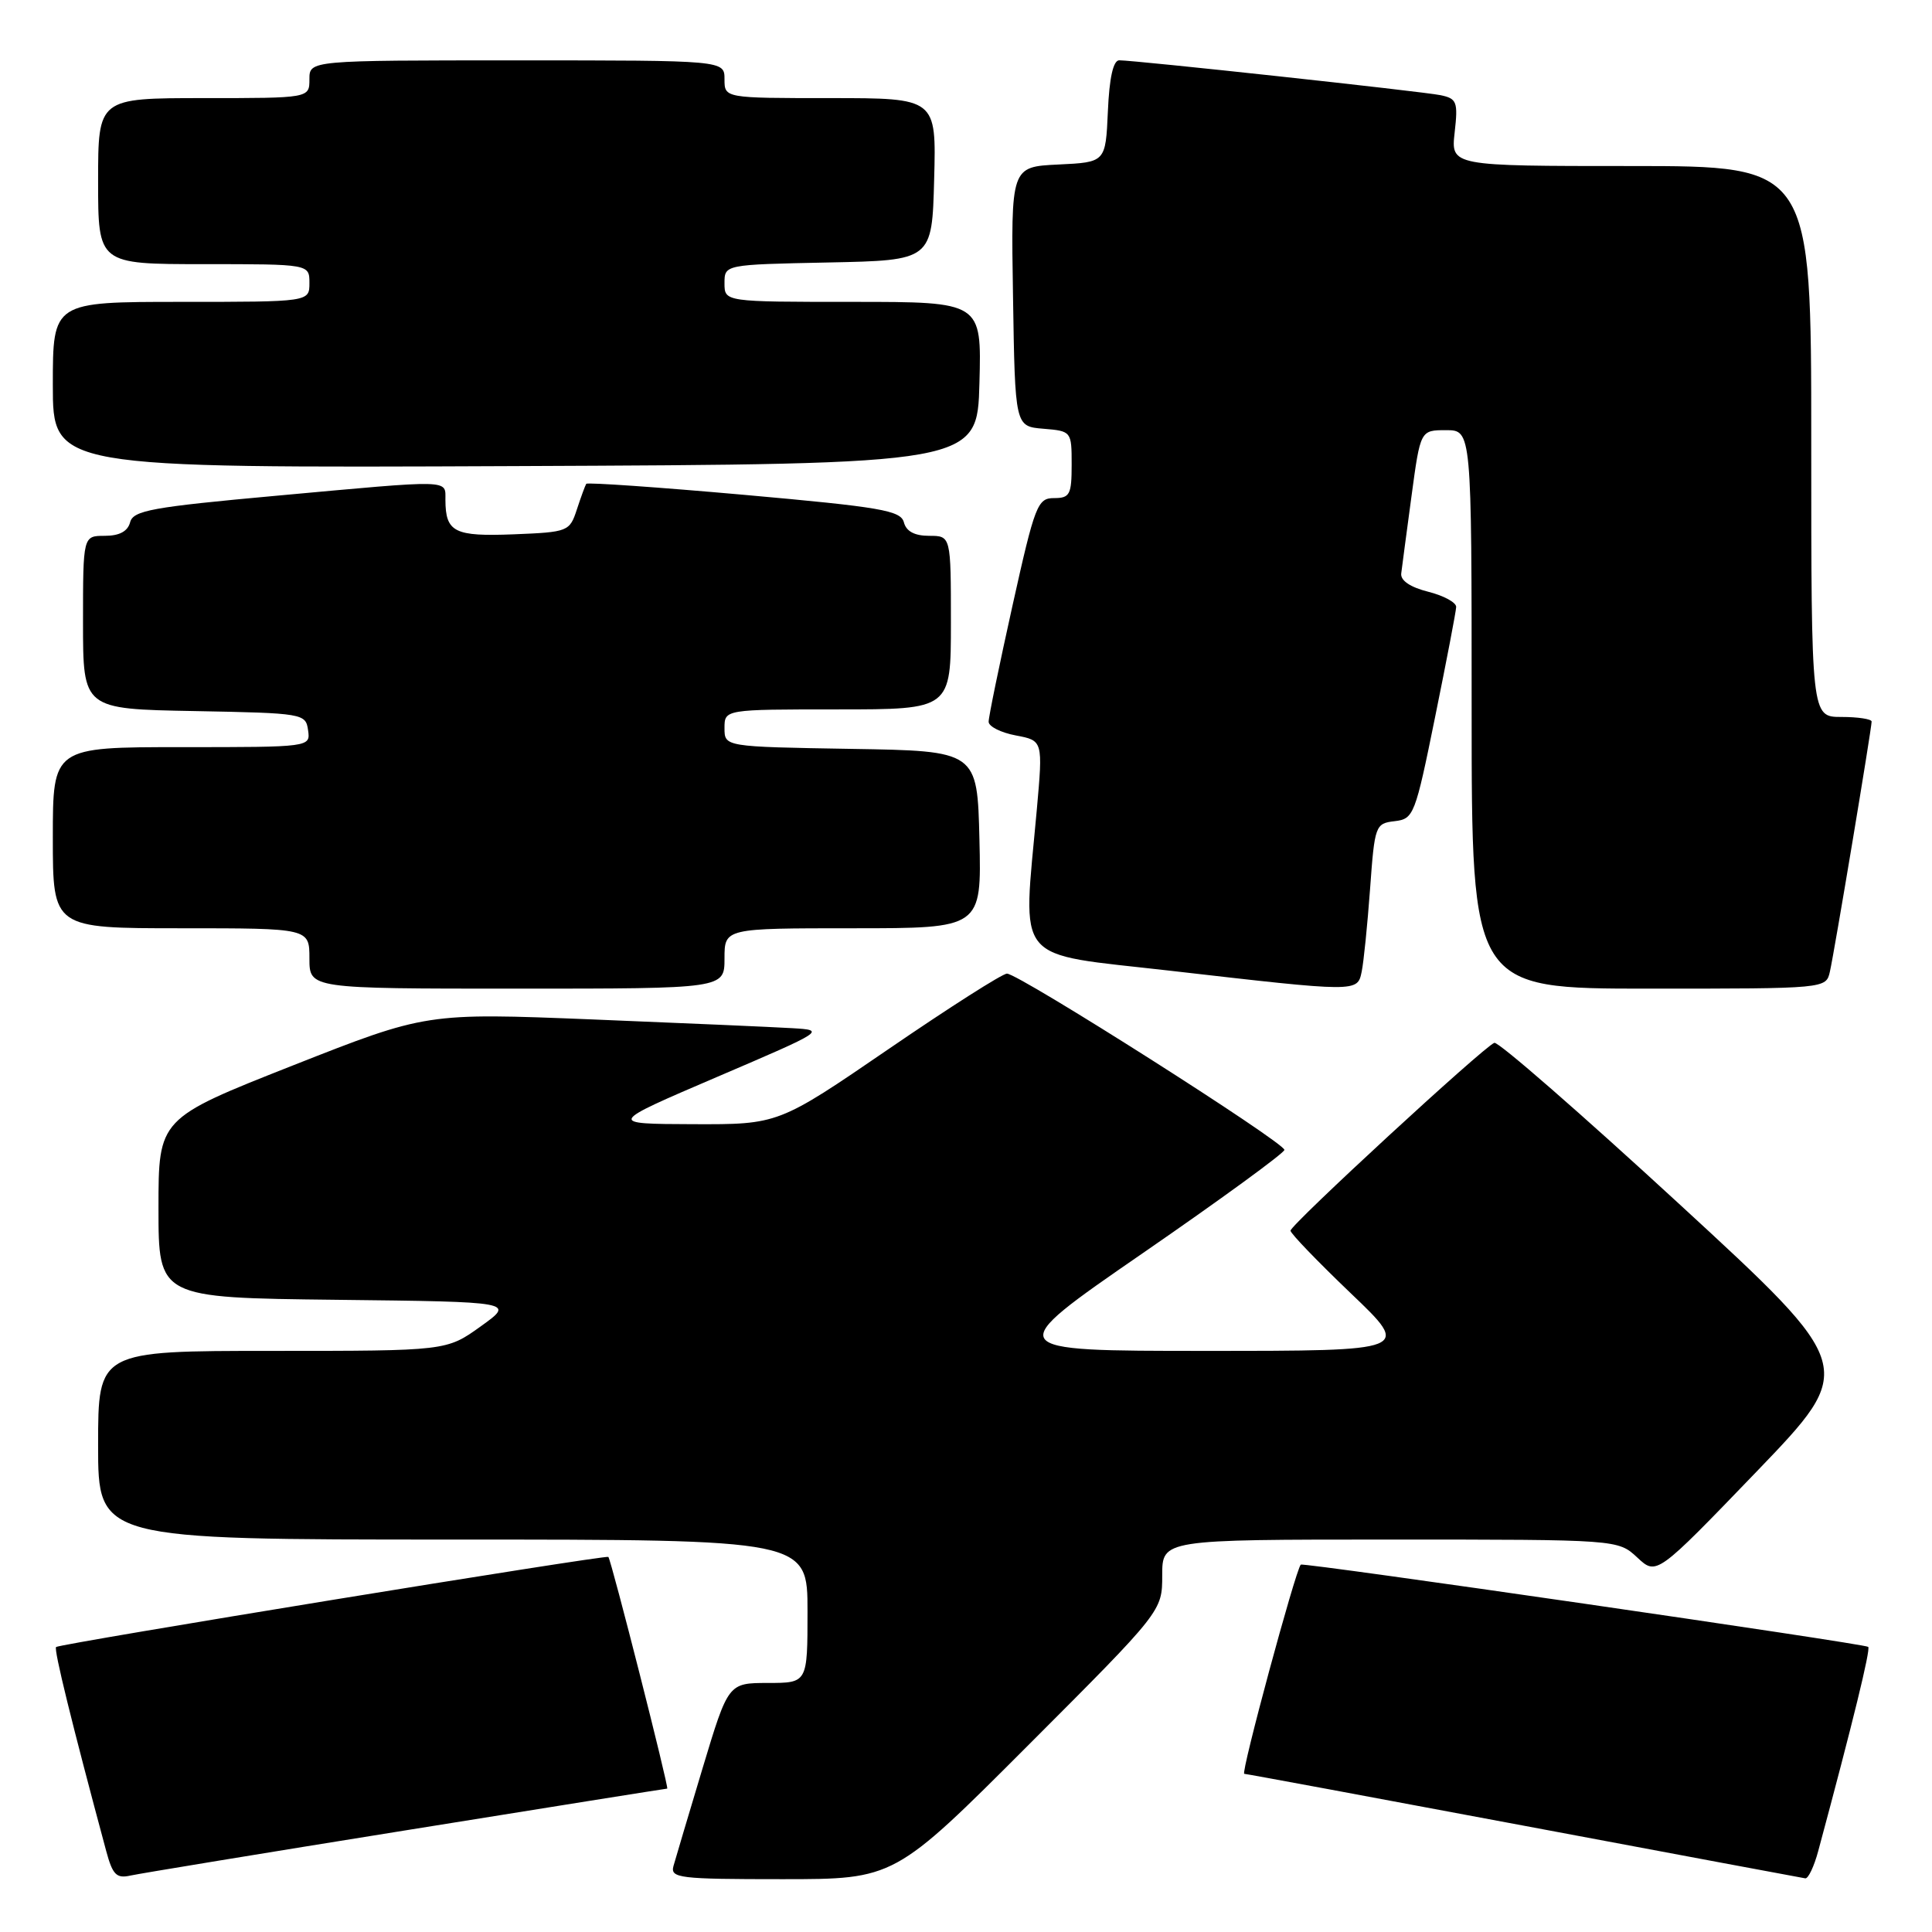 <?xml version="1.0" encoding="UTF-8" standalone="no"?>
<!DOCTYPE svg PUBLIC "-//W3C//DTD SVG 1.1//EN" "http://www.w3.org/Graphics/SVG/1.1/DTD/svg11.dtd" >
<svg xmlns="http://www.w3.org/2000/svg" xmlns:xlink="http://www.w3.org/1999/xlink" version="1.1" viewBox="0 0 256 256">
 <g >
 <path fill="currentColor"
d=" M 53.81 242.52 C 72.68 239.48 88.25 237.00 88.41 237.00 C 88.69 237.00 81.00 206.73 80.61 206.30 C 80.33 205.99 7.85 217.81 7.43 218.24 C 7.11 218.55 9.53 228.40 14.07 245.26 C 14.92 248.42 15.43 248.94 17.29 248.52 C 18.51 248.25 34.94 245.55 53.81 242.52 Z  M 136.26 231.24 C 154.00 213.48 154.00 213.48 154.00 208.74 C 154.00 204.00 154.00 204.00 184.20 204.00 C 214.39 204.00 214.39 204.00 216.95 206.38 C 219.50 208.76 219.50 208.76 232.77 194.98 C 246.03 181.19 246.03 181.19 222.49 159.52 C 209.54 147.60 198.53 138.00 198.01 138.18 C 196.65 138.65 171.00 162.29 171.00 163.07 C 171.00 163.44 174.60 167.17 178.99 171.37 C 186.98 179.00 186.98 179.00 159.82 179.00 C 132.65 179.00 132.65 179.00 151.38 166.08 C 161.68 158.98 170.15 152.80 170.19 152.37 C 170.28 151.43 135.01 129.02 133.43 129.01 C 132.84 129.00 125.78 133.50 117.75 139.00 C 103.14 149.00 103.14 149.00 91.82 148.96 C 80.50 148.92 80.50 148.92 94.99 142.71 C 109.31 136.58 109.43 136.50 104.99 136.24 C 102.52 136.09 90.60 135.57 78.50 135.08 C 56.50 134.20 56.50 134.20 38.75 141.20 C 21.00 148.21 21.00 148.21 21.00 160.09 C 21.00 171.96 21.00 171.96 44.61 172.23 C 68.23 172.50 68.23 172.50 63.70 175.75 C 59.17 179.00 59.17 179.00 36.09 179.00 C 13.00 179.00 13.00 179.00 13.00 191.50 C 13.00 204.00 13.00 204.00 60.00 204.00 C 107.00 204.00 107.00 204.00 107.00 213.50 C 107.00 223.00 107.00 223.00 101.75 223.00 C 96.50 223.01 96.50 223.01 93.11 234.25 C 91.25 240.44 89.51 246.29 89.24 247.25 C 88.80 248.86 89.96 249.00 103.64 249.00 C 118.52 249.00 118.52 249.00 136.26 231.24 Z  M 240.93 245.25 C 245.53 228.18 247.88 218.55 247.55 218.22 C 247.13 217.80 172.66 207.00 172.36 207.32 C 171.66 208.05 164.37 235.01 164.87 235.04 C 165.22 235.06 181.93 238.16 202.00 241.93 C 222.07 245.70 238.82 248.83 239.21 248.89 C 239.60 248.95 240.38 247.31 240.93 245.25 Z  M 96.00 127.00 C 96.00 123.00 96.00 123.00 113.03 123.00 C 130.06 123.00 130.06 123.00 129.78 111.25 C 129.50 99.50 129.50 99.50 112.75 99.23 C 96.00 98.95 96.00 98.95 96.00 96.48 C 96.00 94.00 96.00 94.00 111.00 94.00 C 126.00 94.00 126.00 94.00 126.00 82.50 C 126.00 71.00 126.00 71.00 123.12 71.00 C 121.19 71.00 120.08 70.41 119.77 69.21 C 119.35 67.64 116.74 67.19 98.62 65.57 C 87.25 64.56 77.83 63.90 77.68 64.11 C 77.54 64.33 76.98 65.85 76.44 67.50 C 75.48 70.43 75.29 70.51 68.07 70.80 C 60.21 71.11 59.04 70.53 59.02 66.25 C 59.00 63.51 60.15 63.54 36.60 65.69 C 20.12 67.19 17.64 67.64 17.24 69.21 C 16.92 70.41 15.82 71.00 13.88 71.00 C 11.00 71.00 11.00 71.00 11.00 82.47 C 11.00 93.95 11.00 93.95 25.75 94.22 C 40.19 94.49 40.51 94.55 40.82 96.75 C 41.14 99.00 41.14 99.00 24.07 99.00 C 7.00 99.00 7.00 99.00 7.00 111.00 C 7.00 123.00 7.00 123.00 24.00 123.00 C 41.00 123.00 41.00 123.00 41.00 127.00 C 41.00 131.00 41.00 131.00 68.50 131.00 C 96.00 131.00 96.00 131.00 96.00 127.00 Z  M 180.43 128.75 C 180.69 127.51 181.19 122.59 181.54 117.81 C 182.15 109.36 182.24 109.11 184.80 108.81 C 187.33 108.51 187.52 108.01 190.16 95.00 C 191.67 87.58 192.93 81.02 192.95 80.43 C 192.98 79.84 191.31 78.93 189.25 78.41 C 186.87 77.81 185.56 76.93 185.67 75.99 C 185.77 75.17 186.38 70.56 187.03 65.75 C 188.21 57.00 188.21 57.00 191.60 57.00 C 195.00 57.00 195.00 57.00 195.00 94.00 C 195.00 131.00 195.00 131.00 218.48 131.00 C 241.96 131.00 241.96 131.00 242.47 128.75 C 243.06 126.17 248.00 96.54 248.00 95.61 C 248.00 95.28 246.20 95.00 244.00 95.00 C 240.00 95.00 240.00 95.00 240.00 58.50 C 240.00 22.00 240.00 22.00 216.12 22.00 C 192.25 22.00 192.25 22.00 192.75 17.55 C 193.21 13.49 193.04 13.06 190.87 12.61 C 188.41 12.11 150.41 7.99 148.30 7.99 C 147.51 8.00 146.99 10.32 146.80 14.75 C 146.50 21.50 146.50 21.50 140.23 21.80 C 133.95 22.10 133.95 22.10 134.23 39.30 C 134.50 56.50 134.50 56.50 138.25 56.81 C 141.97 57.12 142.00 57.15 142.00 61.56 C 142.00 65.54 141.76 66.00 139.67 66.00 C 137.48 66.00 137.13 66.89 134.16 80.25 C 132.42 88.09 130.99 95.01 131.00 95.64 C 131.00 96.26 132.62 97.08 134.60 97.45 C 138.20 98.13 138.20 98.13 137.38 107.31 C 135.52 128.01 134.04 126.22 155.00 128.62 C 179.99 131.49 179.86 131.49 180.43 128.75 Z  M 129.78 50.75 C 130.07 40.00 130.07 40.00 113.03 40.00 C 96.00 40.00 96.00 40.00 96.00 37.53 C 96.00 35.06 96.00 35.06 109.75 34.78 C 123.50 34.50 123.50 34.50 123.78 23.75 C 124.07 13.00 124.07 13.00 110.03 13.00 C 96.00 13.00 96.00 13.00 96.00 10.50 C 96.00 8.00 96.00 8.00 68.50 8.00 C 41.00 8.00 41.00 8.00 41.00 10.50 C 41.00 13.00 41.00 13.00 27.00 13.00 C 13.00 13.00 13.00 13.00 13.00 24.00 C 13.00 35.00 13.00 35.00 27.00 35.00 C 41.00 35.00 41.00 35.00 41.00 37.50 C 41.00 40.00 41.00 40.00 24.00 40.00 C 7.00 40.00 7.00 40.00 7.00 51.01 C 7.00 62.02 7.00 62.02 68.25 61.76 C 129.50 61.50 129.50 61.50 129.78 50.75 Z "/>
</g>
</svg>